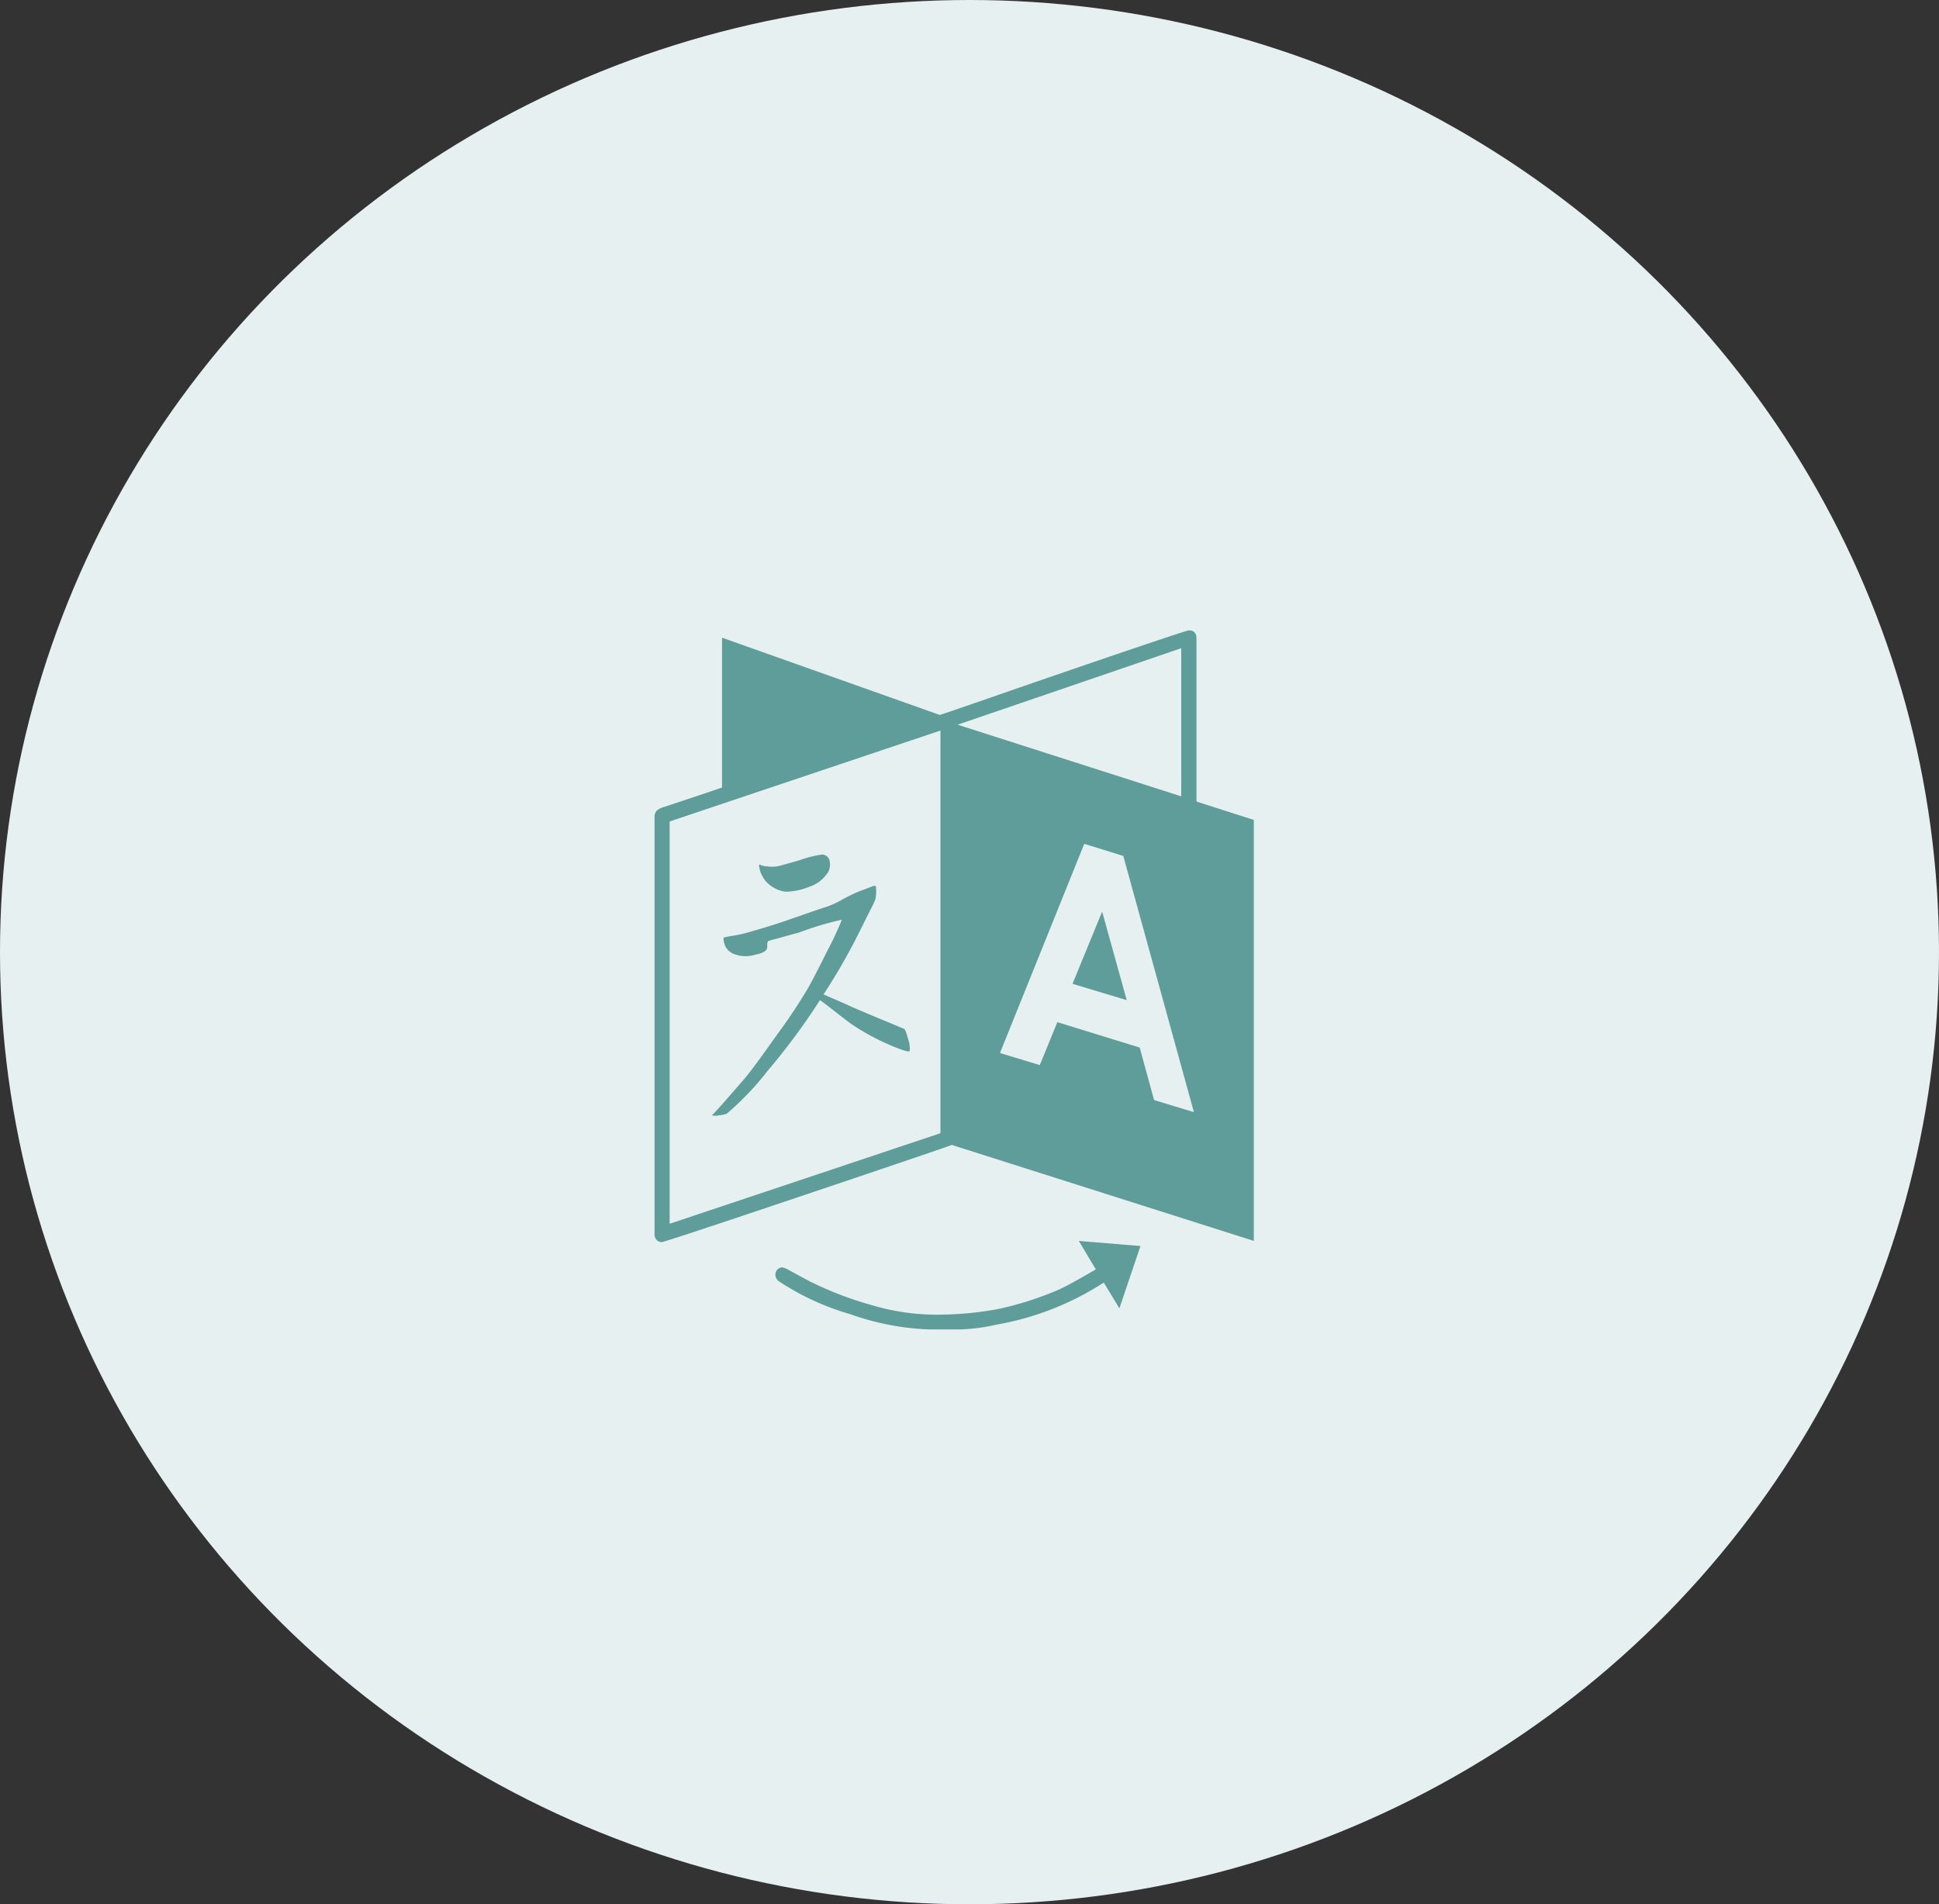 <svg xmlns="http://www.w3.org/2000/svg" width="56" height="55" viewBox="0 0 56 55">
  <rect x="0" y="0" width="56" height="55" fill="#333333" stroke="none"/>
  <g id="_08" data-name="08" transform="translate(0.447)">
    <ellipse id="Ellipse_7039" data-name="Ellipse 7039" cx="28" cy="27.5" rx="28" ry="27.5" transform="translate(-0.447)" fill="#e7f0f0"/>
    <path id="Icon_metro-language" data-name="Icon metro-language" d="M12.14,14.352q-.011.034-.141-.006t-.355-.13l-.225-.1a6.752,6.752,0,0,1-.98-.552q-.079-.056-.462-.355t-.428-.321a19.2,19.2,0,0,1-1.51,2.04,8.378,8.378,0,0,1-1.183,1.24.893.893,0,0,1-.22.045.434.434,0,0,1-.208,0q.068-.045.924-1.037.237-.27.964-1.3a15.756,15.756,0,0,0,.885-1.33q.192-.338.575-1.11a8.784,8.784,0,0,0,.406-.873,9.261,9.261,0,0,0-1.24.372q-.09.023-.31.085l-.389.107a1.931,1.931,0,0,0-.192.056.192.192,0,0,0-.023.118.25.25,0,0,1-.011.107q-.056.113-.349.169a.909.909,0,0,1-.53,0,.475.475,0,0,1-.316-.237.573.573,0,0,1-.056-.259,2.178,2.178,0,0,1,.276-.056,3.365,3.365,0,0,0,.332-.068q.654-.18,1.183-.361,1.127-.394,1.15-.394a2.5,2.5,0,0,0,.485-.22,5.1,5.1,0,0,1,.5-.242q.1-.034.242-.09t.163-.062a.151.151,0,0,1,.068.006,1.282,1.282,0,0,1-.011.372,2.4,2.4,0,0,1-.141.3q-.141.282-.3.6t-.192.378a16.9,16.9,0,0,1-.868,1.476l.721.316q.135.068.84.361l.761.316q.045.011.118.287a.854.854,0,0,1,.051.344ZM9.83,8.875a.457.457,0,0,1-.045.316,1.022,1.022,0,0,1-.563.428,1.809,1.809,0,0,1-.676.135.933.933,0,0,1-.552-.293A.848.848,0,0,1,7.79,9L7.8,8.965a.482.482,0,0,0,.22.056.98.98,0,0,0,.3,0q.113-.023.654-.18a3.218,3.218,0,0,1,.62-.158.222.222,0,0,1,.237.192ZM17.7,10.329l.71,2.558-1.566-.473ZM5.209,19.345l7.821-2.615V5.1L5.209,7.726V19.345ZM19.2,15.772l1.15.349-2.04-7.4-1.127-.349-2.434,6.041,1.15.349.507-1.24,2.378.733ZM13.526,4.931,19.984,7V2.722Zm3.5,14.91,1.781.147-.609,1.8-.451-.744a8.354,8.354,0,0,1-3.11,1.217,5.4,5.4,0,0,1-1.026.135H12.67a7.617,7.617,0,0,1-2.248-.44A7.484,7.484,0,0,1,8.354,21a.235.235,0,0,1-.09-.18.218.218,0,0,1,.056-.152.189.189,0,0,1,.147-.062.634.634,0,0,1,.2.085l.344.186q.186.1.231.124a9.985,9.985,0,0,0,1.8.693,6.567,6.567,0,0,0,1.775.276,9.617,9.617,0,0,0,1.882-.163,9.288,9.288,0,0,0,1.769-.569q.169-.079.344-.175t.383-.214q.208-.118.321-.186ZM22.08,7.681V19.84l-8.723-2.772q-.158.068-4.226,1.437T4.984,19.874a.2.2,0,0,1-.2-.147.087.087,0,0,0-.011-.034V7.545a.5.5,0,0,1,.045-.113.507.507,0,0,1,.225-.124q1.195-.394,1.679-.563V2.418l6.288,2.231q.023,0,1.809-.62t3.561-1.223q1.775-.6,1.82-.6.225,0,.225.237V7.151Z" transform="translate(13.684 16)" fill="#5e9d9a"/>
  </g>
</svg>

